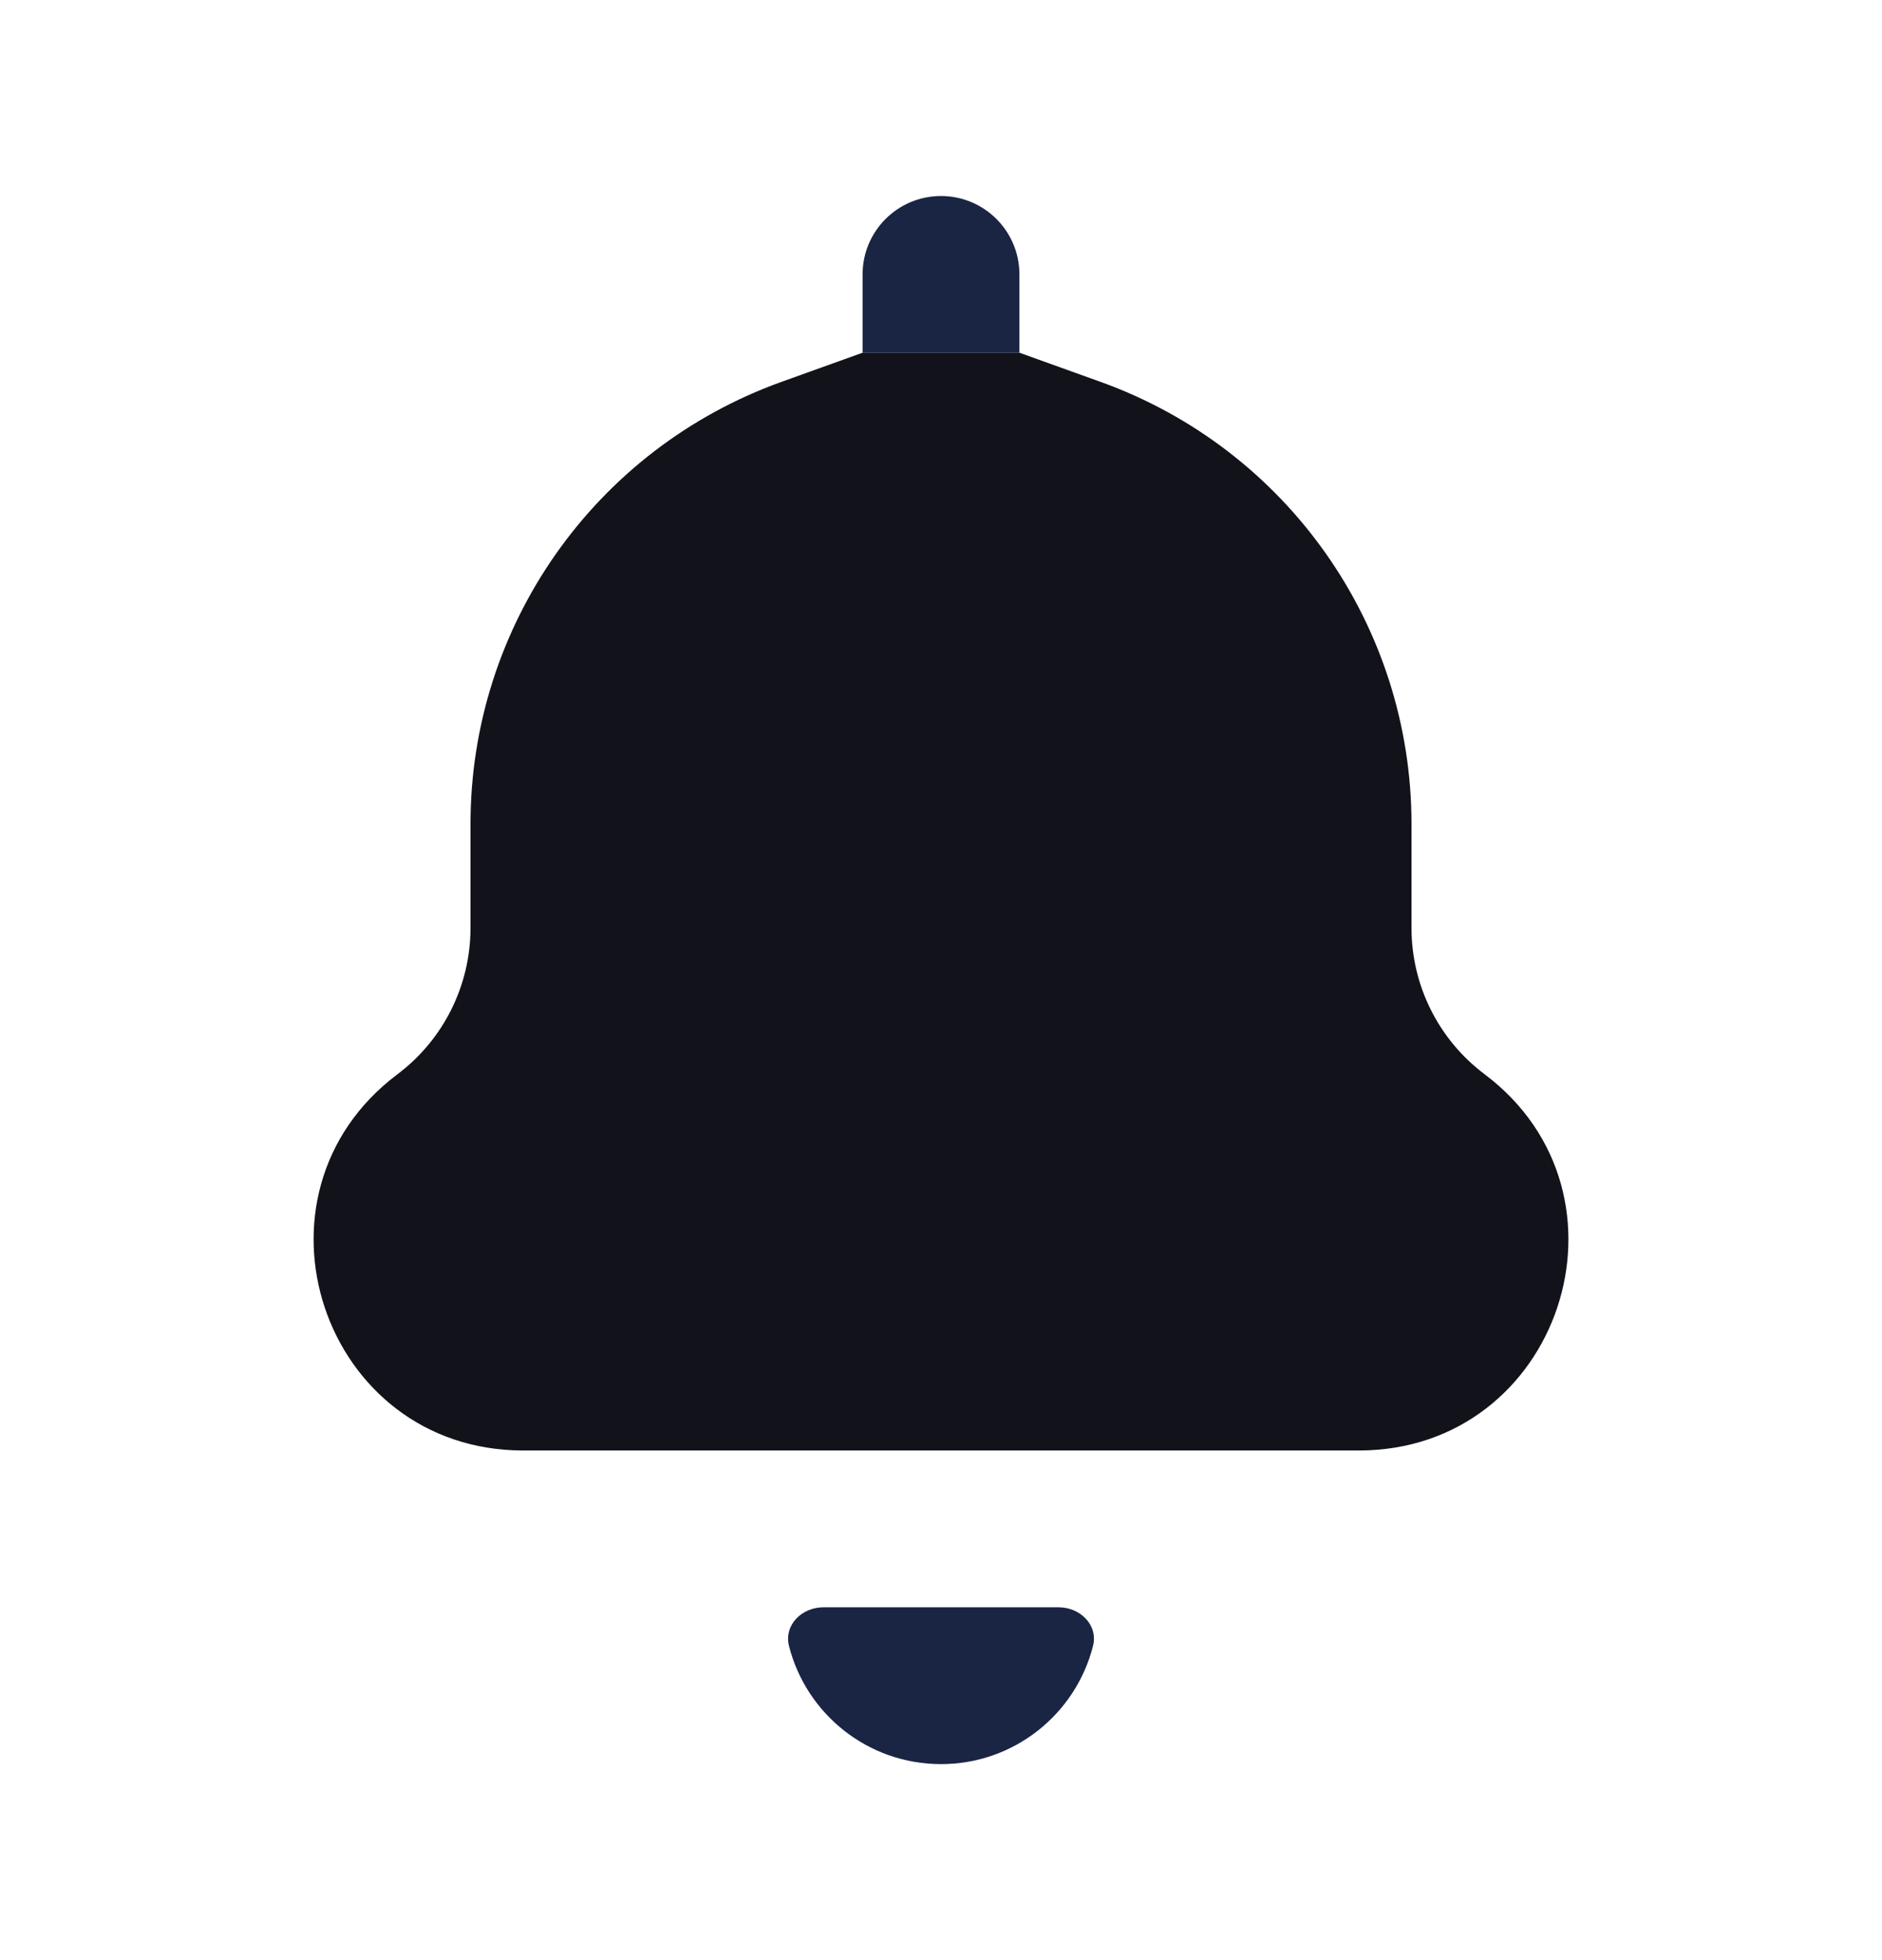 <svg width="24" height="25" viewBox="0 0 24 25" fill="none" xmlns="http://www.w3.org/2000/svg">
<path d="M10.062 20.995C9.994 20.727 10.224 20.5 10.5 20.5H13.5C13.776 20.5 14.007 20.727 13.938 20.995C13.718 21.86 12.934 22.5 12 22.5C11.066 22.5 10.282 21.86 10.062 20.995Z" fill="#1A2544"/>
<path d="M13.004 4.5H10.996L9.964 4.871C7.586 5.727 6 7.982 6 10.509V11.835C6 12.569 5.655 13.26 5.069 13.701C3.021 15.241 4.11 18.5 6.672 18.5H17.329C19.89 18.5 20.979 15.241 18.932 13.701C18.345 13.26 18 12.569 18 11.835V10.509C18 7.982 16.415 5.727 14.036 4.871L13.004 4.5Z" fill="#12131A"/>
<path d="M11 3.5C11 2.948 11.448 2.5 12 2.5C12.552 2.5 13 2.948 13 3.5V4.5H11V3.5Z" fill="#1A2544"/>
</svg>

